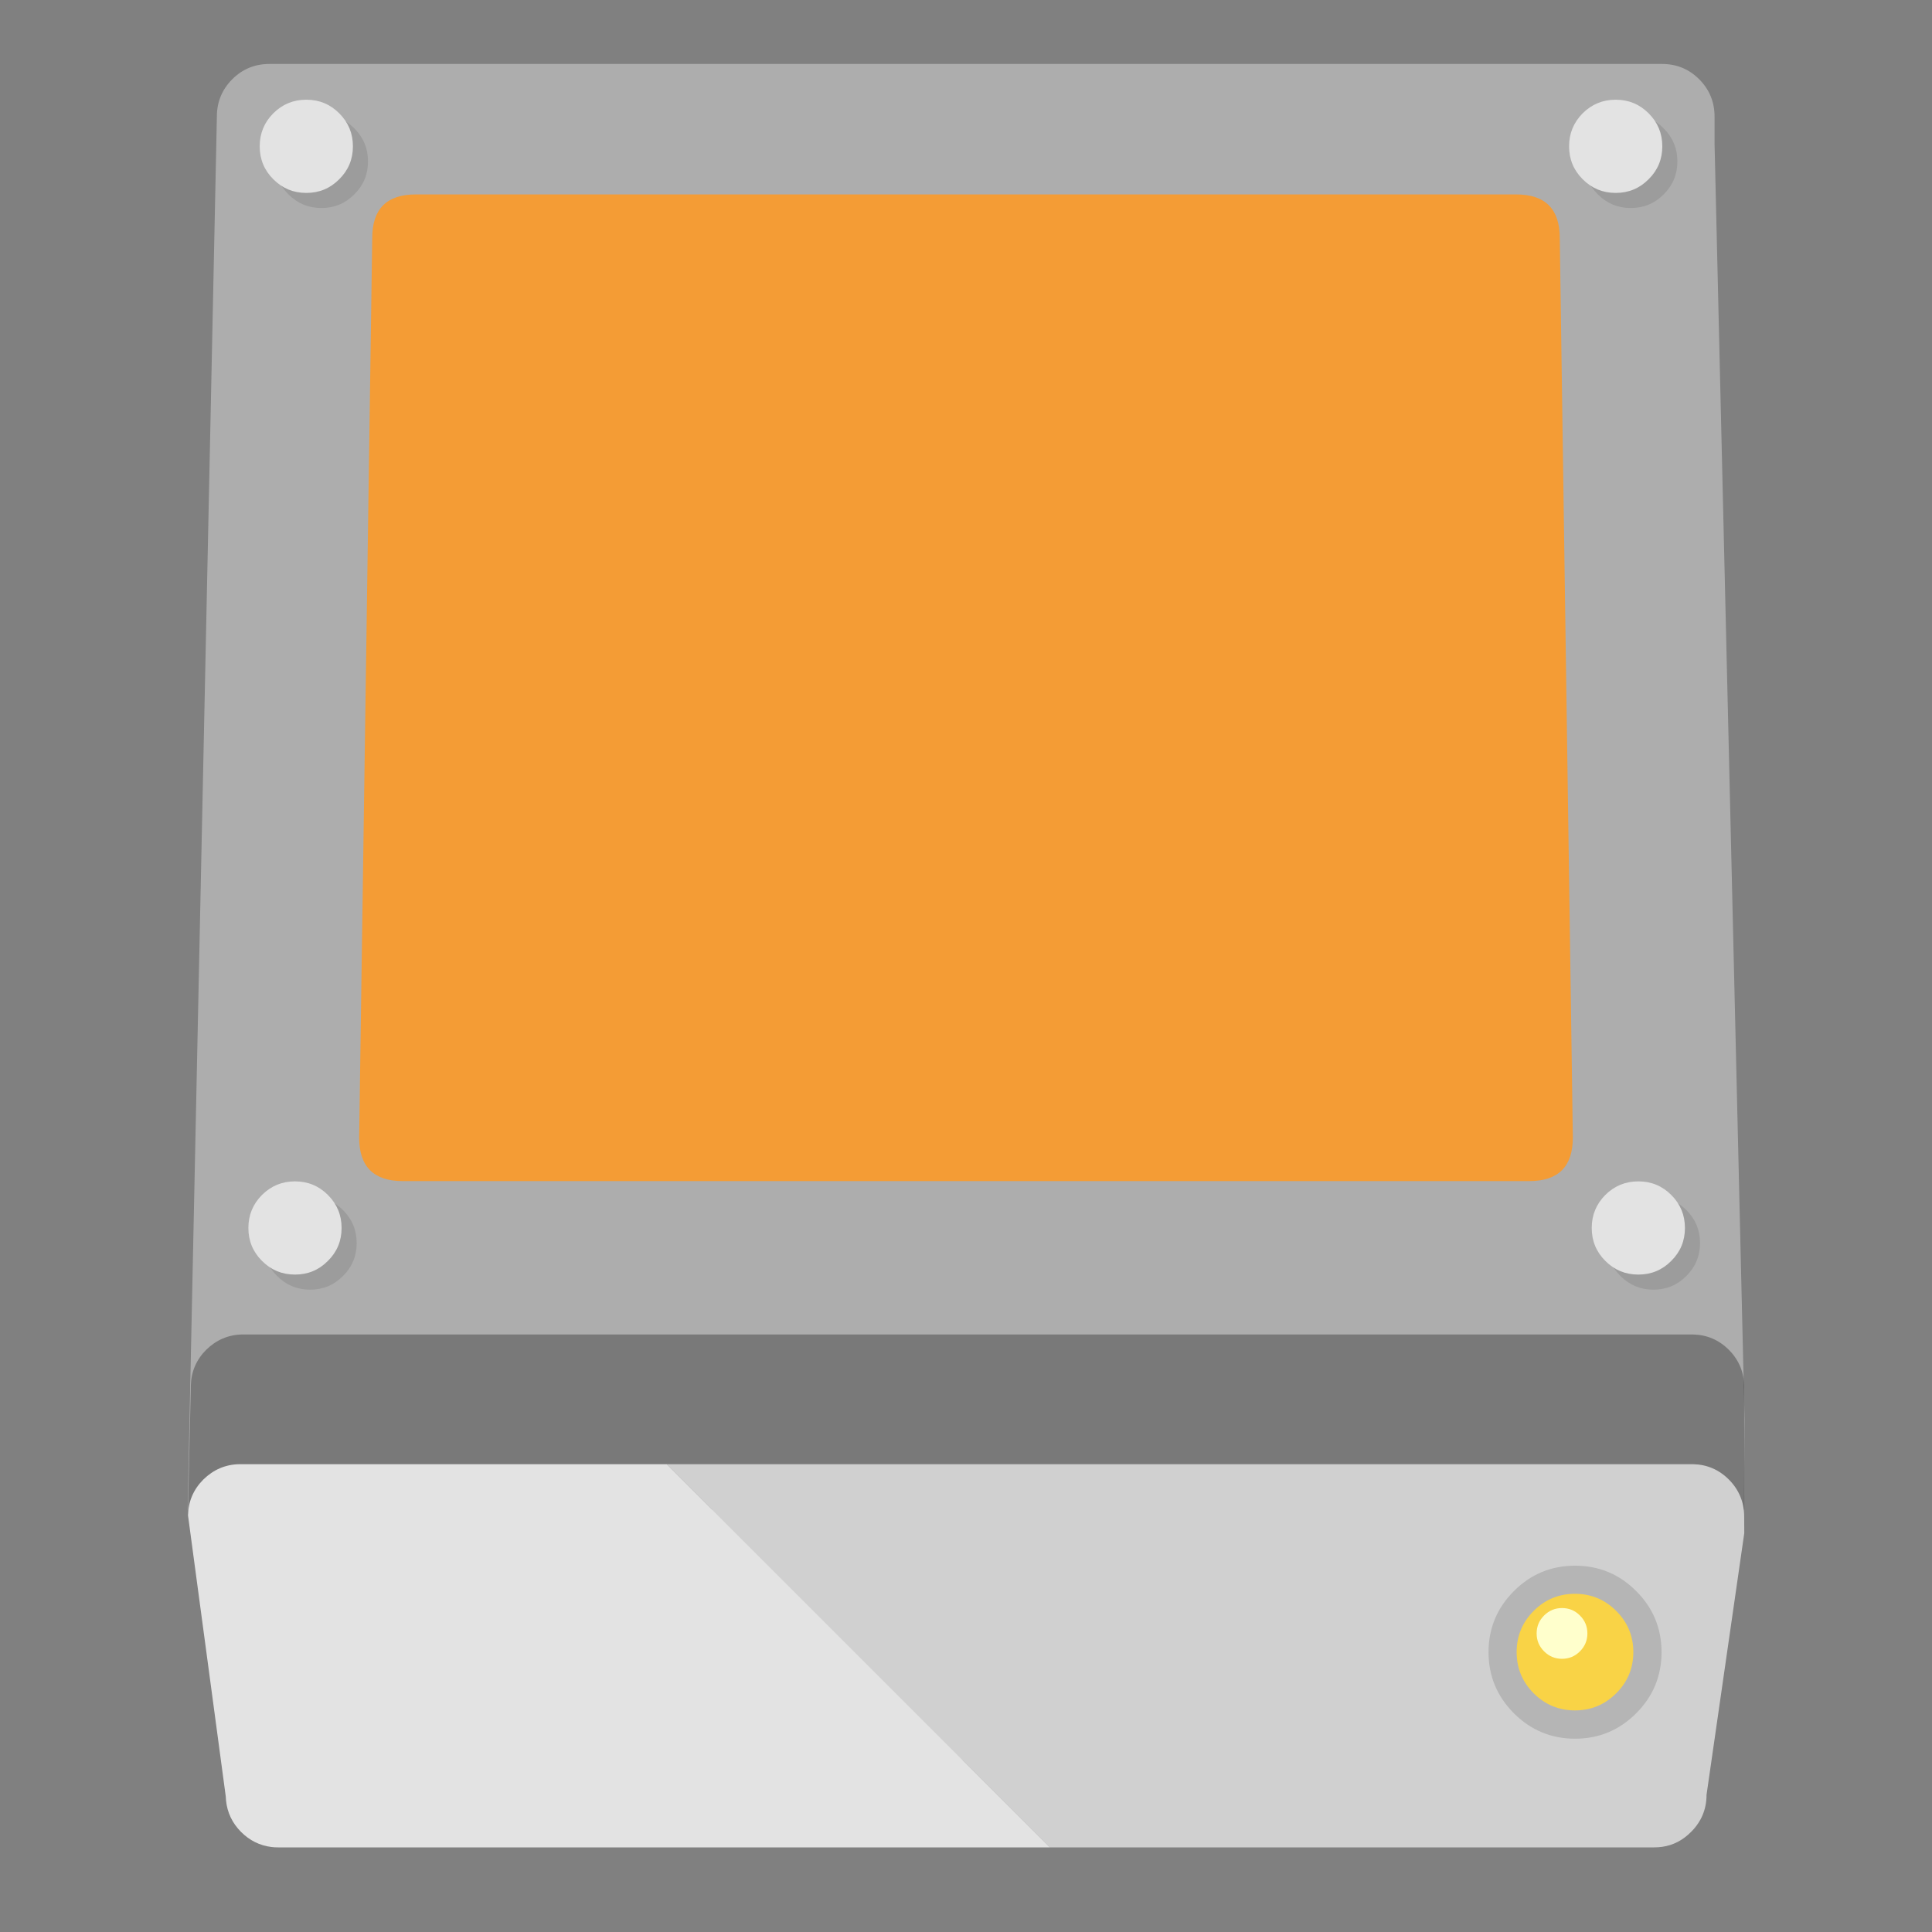 <?xml version="1.0" encoding="utf-8"?>
<!-- Generator: flash2svg, http://dissentgraphics.com/tools/flash2svg -->
<svg xmlns:xlink="http://www.w3.org/1999/xlink" id="DRIVE-External" image-rendering="optimizeSpeed" baseProfile="basic" version="1.1" style="background-color:#ffffff" x="0px" y="0px" width="1024px" height="1024px" viewBox="0 0 1024 1024" enable-background="new 0 0 1024 1024" xmlns="http://www.w3.org/2000/svg">
  <rect x="0" y="0" width="1024" height="1024" fill="#808080" stroke="none"/>
  <defs transform="matrix(1 0 0 1 0 0) "/>
  <g id="Calque.__206">
    <g id="shape">
      <path id="path" fill="#ADADAD" fill-opacity="1" d="M908.75,70.45 L908.75,61.75 C908.75,54.1 906.05,47.5 900.65,42.05 895.2,36.6 888.65,33.9 880.9,33.9 L161.1,33.9 142.8,33.9 C135.05,33.9 128.5,36.6 123.05,42.05 117.65,47.5 114.95,54.1 114.95,61.75 L99.45,800.25 121.1,799.2 121.1,808.25 254.95,808.25 259.45,932.85 826.1,932.85 826.1,810.25 880.2,810.25 898.7,810.25 898.7,799.7 924.3,800.25 924.65,752.15 924.2,733.1 908.75,76.2 908.75,70.45z"/>
    </g>
  </g>
  <g id="Calque.__207">
    <g id="shape2">
      <path id="path1" fill="#000000" fill-opacity="0.298" d="M916.35,715.45 Q908.45,707.55 897.35,707.3 L128.3,707.3 C120.95,707.45 114.6,710.2 109.25,715.45 104,720.75 101.3,727.1 101.15,734.45 L99.65,800.25 924.5,800.25 924.45,735.15 C924.45,727.5 921.75,720.9 916.35,715.45z"/>
    </g>
  </g>
  <g id="Calque.__208">
    <g id="Symbole.__203_1" overflow="visible">
      <g id="Calque.__217">
        <g id="shape32">
          <path id="path22" fill="#F49C35" fill-opacity="1" d="M826.709,126.158 Q826.709,103.051 803.603,103.051 L220.397,103.051 C204.974,103.051 197.291,110.734 197.291,126.158 L190.359,602.9 C190.359,618.324 198.042,626.007 213.466,626.007 L810.534,626.007 C825.958,626.007 833.641,618.324 833.641,602.9 L826.709,126.158z"/>
        </g>
      </g>
    </g>
  </g>
  <g id="Calque.__209">
    <g id="shape4">
      <path id="path2" fill="#D0D0D0" fill-opacity="1" d="M916.35,784.2 Q908.45,776.3 897.35,776.05 L353.45,776.05 556.55,979.15 876.65,979.15 C878.25,979.15 879.7,979.05 881.05,978.85 886.9,978 891.95,975.35 896.3,970.95 898.3,969 899.95,966.8 901.3,964.35 903,961.2 904,957.85 904.35,954.3 904.45,953.35 904.5,952.35 904.5,951.3 L924.5,812.6 924.45,803.9 C924.45,796.25 921.75,789.65 916.35,784.2z"/>
      <path id="path3" fill="#E3E3E3" fill-opacity="1" d="M126.8,776.05 C119.45,776.2 113.1,778.95 107.75,784.2 102.5,789.5 99.8,795.85 99.65,803.2 L119.65,952.1 119.8,954.3 C120.45,960.7 123.1,966.25 127.75,970.95 132.3,975.5 137.7,978.2 143.9,978.95 144.95,979.1 146.15,979.15 147.5,979.15 L556.55,979.15 353.45,776.05 126.8,776.05z"/>
    </g>
  </g>
  <g id="Calque.__210">
    <g id="shape8">
      <path id="path4" fill="#B5B5B5" fill-opacity="1" d="M880.65,875.7 C880.65,863 876.15,852.2 867.2,843.3 858.3,834.35 847.5,829.85 834.8,829.85 Q815.85,829.85 802.4,843.3 C793.5,852.2 788.95,863 788.95,875.7 788.95,888.35 793.5,899.15 802.4,908.1 811.35,917 822.15,921.55 834.8,921.55 847.5,921.55 858.3,917 867.2,908.1 876.15,899.15 880.65,888.35 880.65,875.7z"/>
    </g>
  </g>
  <g id="Calque.__211">
    <g id="Symbole.__205_1" overflow="visible">
      <g id="Calque.__218">
        <g id="shape33">
          <path id="path23" fill="#F9D346" fill-opacity="1" d="M856.6,853.8 Q847.55,844.75 834.75,844.75 C826.25,844.75 818.9,847.75 812.9,853.8 806.9,859.8 803.85,867.1 803.85,875.65 803.85,884.2 806.9,891.5 812.9,897.5 818.9,903.5 826.25,906.55 834.75,906.55 843.3,906.55 850.6,903.5 856.6,897.5 862.65,891.5 865.7,884.2 865.7,875.65 865.7,867.1 862.65,859.8 856.6,853.8z"/>
        </g>
      </g>
      <g id="Calque.__219">
        <g id="shape34">
          <path id="path24" fill="#FFFFCC" fill-opacity="1" d="M837.4,875.25 Q841.35,871.3 841.35,865.75 C841.35,862.05 840.05,858.9 837.4,856.25 834.75,853.6 831.6,852.3 827.9,852.3 824.2,852.3 821.05,853.6 818.4,856.25 815.75,858.9 814.45,862.05 814.45,865.75 814.45,869.45 815.75,872.6 818.4,875.25 821.05,877.9 824.2,879.2 827.9,879.2 831.6,879.2 834.75,877.9 837.4,875.25z"/>
        </g>
      </g>
    </g>
  </g>
  <g id="Calque.__212">
    <g id="shape10">
      <path id="path5" fill="#000000" fill-opacity="0.098" d="M846.85,68.05 C842.05,72.9 839.65,78.7 839.65,85.55 839.65,92.4 842.05,98.2 846.85,103 851.7,107.85 857.5,110.25 864.35,110.25 871.2,110.25 877,107.85 881.8,103 886.65,98.2 889.05,92.4 889.05,85.55 889.05,78.7 886.65,72.9 881.8,68.05 877,63.25 871.2,60.85 864.35,60.85 857.5,60.85 851.7,63.25 846.85,68.05z M893.8,676.3 C898.65,671.5 901.05,665.7 901.05,658.85 901.05,652 898.65,646.2 893.8,641.35 889,636.55 883.2,634.15 876.35,634.15 869.5,634.15 863.7,636.55 858.85,641.35 854.05,646.2 851.65,652 851.65,658.85 851.65,665.7 854.05,671.5 858.85,676.3 863.7,681.15 869.5,683.55 876.35,683.55 883.2,683.55 889,681.15 893.8,676.3z M195.05,85.55 C195.05,78.7 192.65,72.9 187.8,68.05 183,63.25 177.2,60.85 170.35,60.85 163.5,60.85 157.7,63.25 152.85,68.05 148.05,72.9 145.65,78.7 145.65,85.55 145.65,92.4 148.05,98.2 152.85,103 157.7,107.85 163.5,110.25 170.35,110.25 177.2,110.25 183,107.85 187.8,103 192.65,98.2 195.05,92.4 195.05,85.55z M139.65,658.85 C139.65,665.7 142.05,671.5 146.85,676.3 151.7,681.15 157.5,683.55 164.35,683.55 171.2,683.55 177,681.15 181.8,676.3 186.65,671.5 189.05,665.7 189.05,658.85 Q189.05,648.6 181.8,641.35 C177,636.55 171.2,634.15 164.35,634.15 157.5,634.15 151.7,636.55 146.85,641.35 142.05,646.2 139.65,652 139.65,658.85z"/>
    </g>
  </g>
  <g id="Calque.__213">
    <g id="shape18">
      <path id="path12" fill="#E3E3E3" fill-opacity="1" d="M831.65,77.55 C831.65,84.4 834.05,90.2 838.85,95 843.7,99.85 849.5,102.25 856.35,102.25 863.2,102.25 869,99.85 873.8,95 878.65,90.2 881.05,84.4 881.05,77.55 881.05,70.7 878.65,64.9 873.8,60.05 869,55.25 863.2,52.85 856.35,52.85 849.5,52.85 843.7,55.25 838.85,60.05 834.05,64.9 831.65,70.7 831.65,77.55z M868.35,626.15 C861.5,626.15 855.7,628.55 850.85,633.35 846.05,638.2 843.65,644 843.65,650.85 843.65,657.7 846.05,663.5 850.85,668.3 855.7,673.15 861.5,675.55 868.35,675.55 875.2,675.55 881,673.15 885.8,668.3 890.65,663.5 893.05,657.7 893.05,650.85 893.05,644 890.65,638.2 885.8,633.35 881,628.55 875.2,626.15 868.35,626.15z M179.8,60.05 C175,55.25 169.2,52.85 162.35,52.85 155.5,52.85 149.7,55.25 144.85,60.05 140.05,64.9 137.65,70.7 137.65,77.55 137.65,84.4 140.05,90.2 144.85,95 149.7,99.85 155.5,102.25 162.35,102.25 169.2,102.25 175,99.85 179.8,95 184.65,90.2 187.05,84.4 187.05,77.55 187.05,70.7 184.65,64.9 179.8,60.05z M156.35,626.15 C149.5,626.15 143.7,628.55 138.85,633.35 134.05,638.2 131.65,644 131.65,650.85 131.65,657.7 134.05,663.5 138.85,668.3 143.7,673.15 149.5,675.55 156.35,675.55 163.2,675.55 169,673.15 173.8,668.3 178.65,663.5 181.05,657.7 181.05,650.85 Q181.05,640.6 173.8,633.35 C169,628.55 163.2,626.15 156.35,626.15z"/>
    </g>
  </g>
</svg>